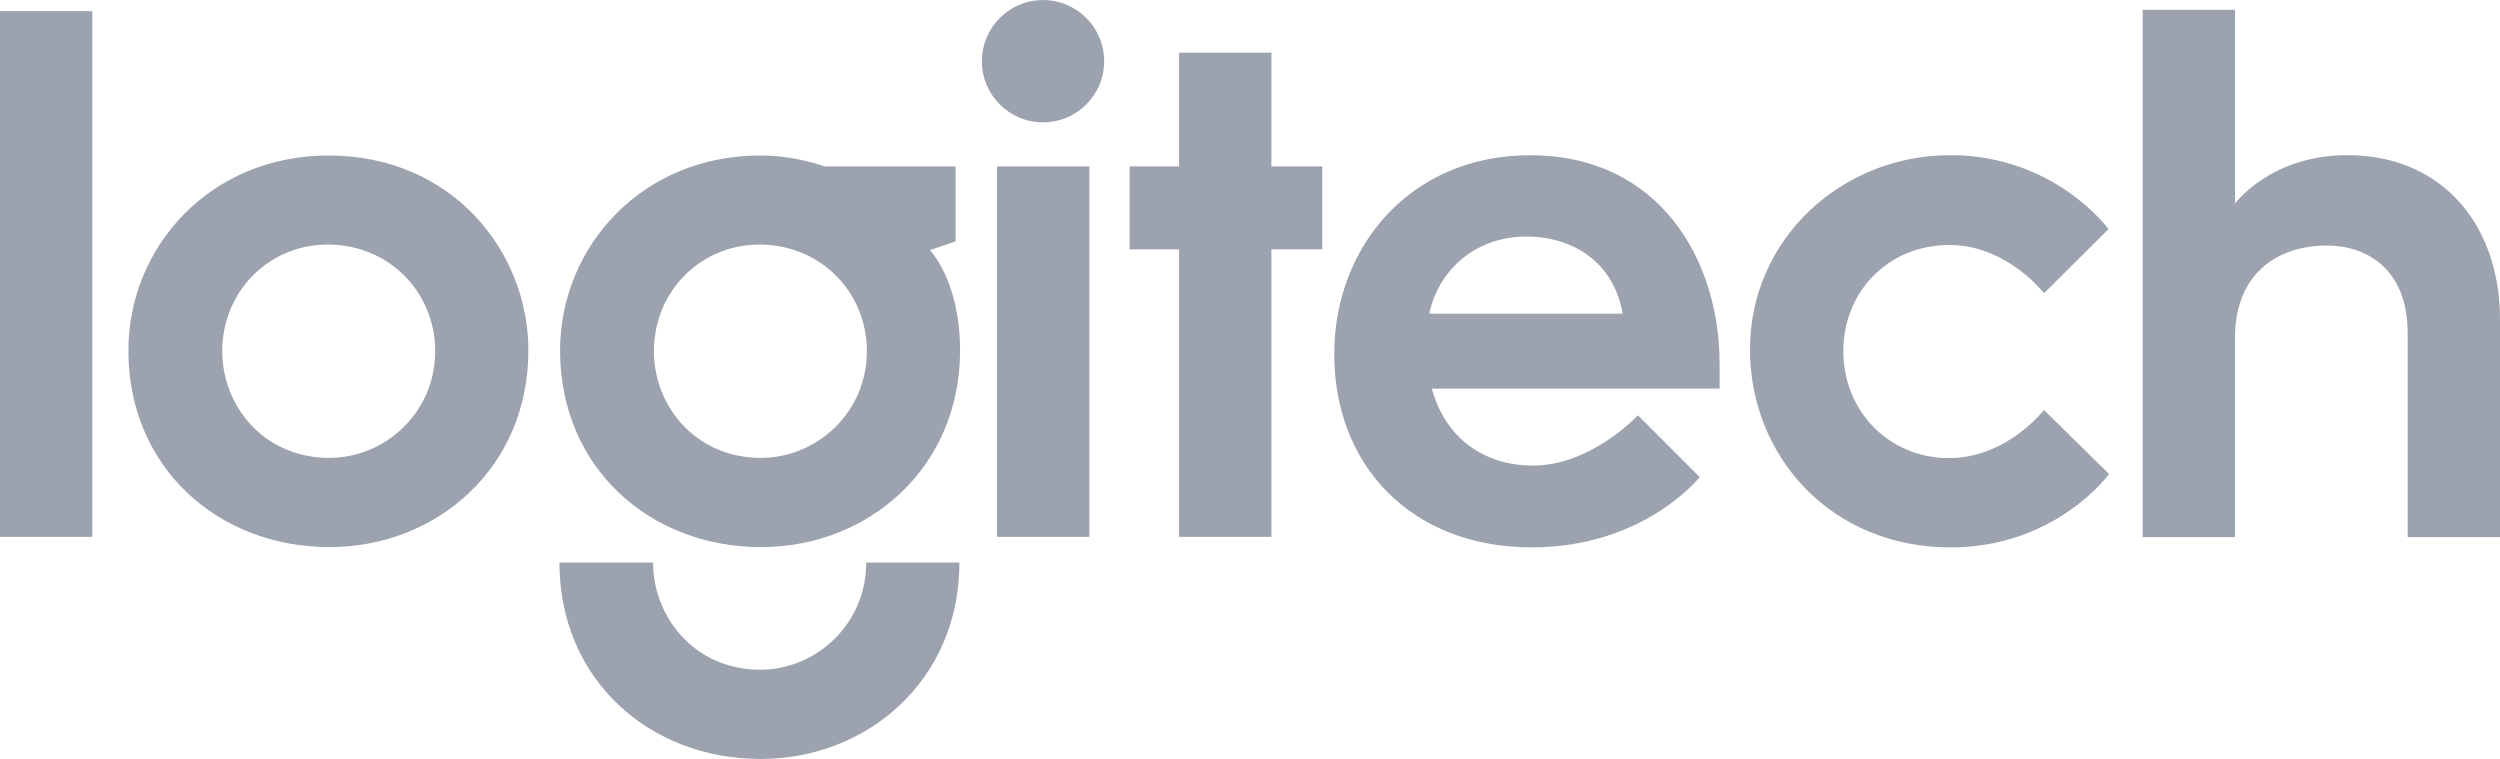<svg width="2500" height="759" viewBox="0 0 2500 759" fill="none" xmlns="http://www.w3.org/2000/svg">
<path d="M0 536.859V11.163H92.341V536.857H0V536.861V536.859ZM328.727 155.485C210.326 155.485 128.395 246.518 128.395 350.715C128.395 467.001 217.53 547.116 329.647 547.116C436.052 547.116 528.389 468.482 528.389 350.464C528.389 251.226 451.873 155.487 328.727 155.487V155.485ZM327.637 244.571C389.601 244.571 435.205 292.799 435.205 351.049C435.205 412.812 384.921 457.863 329.308 457.863C263.598 457.863 222.242 405.783 222.242 351.216C222.244 291.407 268.935 244.569 327.637 244.569V244.571ZM760.403 155.485C642.006 155.485 560.072 246.518 560.072 350.715C560.072 467.001 649.207 547.116 761.324 547.116C867.729 547.116 960.065 468.482 960.065 350.464C960.065 280.968 929.97 250.134 929.97 250.134L955.567 241.355V166.41H824.411C824.411 166.41 795.975 155.485 760.403 155.485V155.485ZM759.316 244.571C821.276 244.571 866.884 292.799 866.884 351.049C866.884 412.812 816.599 457.863 760.988 457.863C695.277 457.863 653.923 405.783 653.923 351.216C653.925 291.407 700.616 244.569 759.316 244.569V244.571ZM866.231 562.557C866.231 624.317 815.95 669.707 760.337 669.707C694.624 669.707 653.103 617.119 653.103 562.557H559.421C559.421 678.845 648.553 758.955 760.673 758.955C867.076 758.955 959.414 680.568 959.414 562.557H866.231V562.557ZM997.052 536.859V166.41H1089.4V536.859H997.052ZM1179.07 536.859V249.388H1129.55V166.41H1179.07V52.652H1271.41V166.41H1322.27V249.388H1271.41V536.859H1179.07ZM1104.18 61.196C1104.18 94.968 1076.8 122.346 1043.03 122.346C1009.26 122.346 981.882 94.966 981.882 61.196C981.882 27.422 1009.26 0.044 1043.03 0.044C1076.81 0.044 1104.18 27.422 1104.18 61.196ZM1529.88 155.235C1410.92 155.235 1334.23 246.312 1334.23 354.061C1334.23 465.406 1411.17 547.367 1531.8 547.367C1644.32 547.367 1699.68 477.101 1699.68 477.101L1637.95 415.286C1637.95 415.286 1591.34 465.56 1532.97 465.56C1484.32 465.56 1445.41 438.402 1431.84 388.605H1719.58V363.179C1719.59 261.715 1660.86 155.235 1529.88 155.235V155.235ZM1526.95 236.54C1569.49 236.54 1612.99 259.297 1622.72 313.66H1429.33C1436.99 275.446 1470.42 236.54 1526.95 236.54ZM1950.56 547.416C1831.27 547.416 1749.98 456.554 1749.98 349.426C1749.98 238.868 1841.85 155.166 1950.18 155.166C2054.9 155.166 2108.51 229.094 2108.51 229.094L2044.09 293.223C2044.09 293.223 2006.78 245.008 1949.74 245.008C1886.53 245.008 1843.31 293.364 1843.31 350.843C1843.31 411.533 1889.29 458.101 1949.03 458.101C2006.98 458.101 2044 409.966 2044 409.966L2109.07 474.057C2109.07 474.057 2055.98 547.418 1950.57 547.418H1950.56V547.414V547.416ZM2142.66 537.127V9.826H2235.01V203.56C2235.01 203.56 2270.37 155.166 2347.28 155.166C2443.98 155.166 2500 227.046 2500 318.98V537.126H2407.65V332.937C2407.65 271.174 2369.2 245.548 2326.6 245.548C2278.07 245.548 2235.01 273.17 2235.01 337.713V537.127H2142.66V537.127Z" fill="#9CA3AF"/>
</svg>
